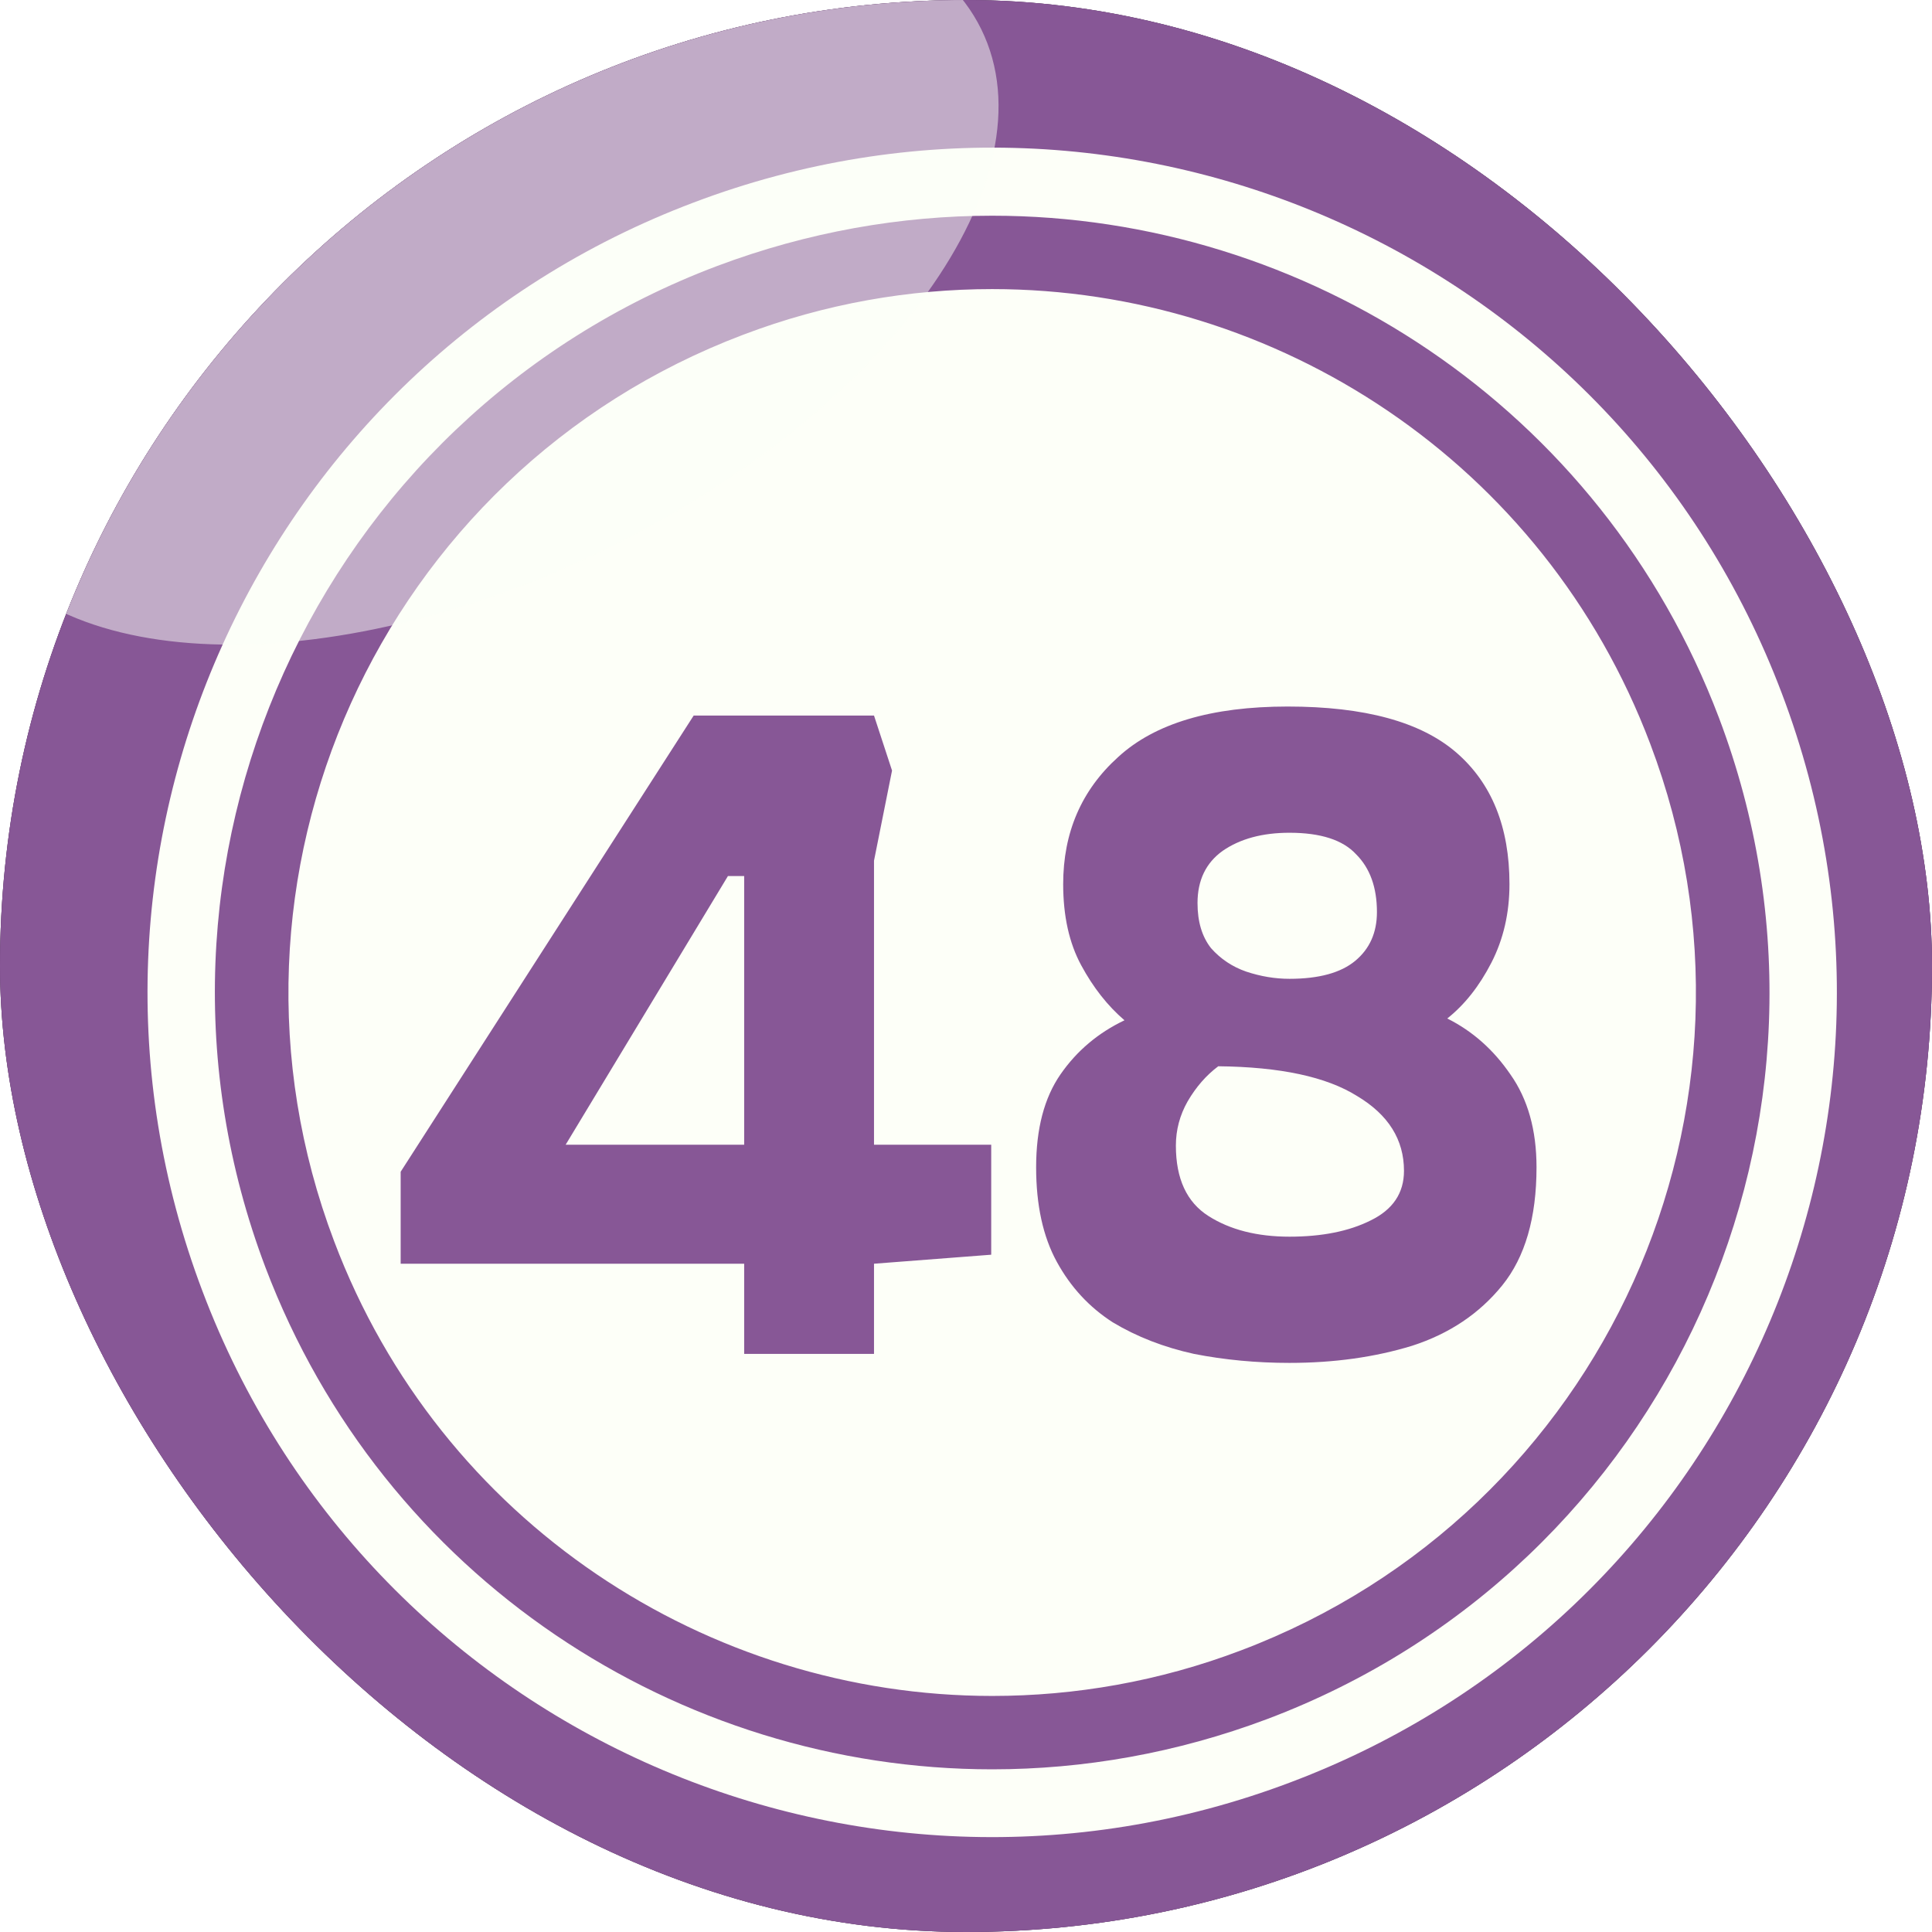 <svg width="60" height="60" viewBox="0 0 60 60" fill="none" xmlns="http://www.w3.org/2000/svg">
<g filter="url(#filter0_i_3570_19782)">
<g clip-path="url(#clip0_3570_19782)">
<rect width="60" height="60" rx="30" fill="#82857D"/>
<path fill-rule="evenodd" clip-rule="evenodd" d="M17.264 -3.661C35.851 -10.695 56.628 -1.329 63.661 17.26C70.694 35.849 61.329 56.627 42.741 63.661C24.153 70.695 3.377 61.329 -3.657 42.74C-10.69 24.151 -1.324 3.372 17.264 -3.661Z" fill="#5B3267"/>
<path fill-rule="evenodd" clip-rule="evenodd" d="M17.264 -3.662C35.511 -10.57 55.875 -1.652 63.249 16.255C68.524 34.144 59.176 53.361 41.45 60.054C23.203 66.962 2.839 58.044 -4.535 40.137C-9.81 22.248 -0.462 3.031 17.264 -3.662Z" fill="#875796"/>
<path fill-rule="evenodd" clip-rule="evenodd" d="M21.538 6.291C35.084 1.159 50.227 7.996 55.34 21.543C60.471 35.09 53.636 50.234 40.089 55.347C26.543 60.479 11.4 53.643 6.287 40.096C1.156 26.549 7.992 11.405 21.538 6.291Z" fill="#FDFFF8"/>
<path fill-rule="evenodd" clip-rule="evenodd" d="M30.813 6.699C40.556 6.699 49.724 12.638 53.384 22.292C58.103 34.762 51.823 48.686 39.353 53.387C36.537 54.446 33.648 54.948 30.813 54.948V52.669C33.379 52.669 35.998 52.221 38.546 51.252C49.831 46.981 55.519 34.367 51.249 23.099C47.948 14.361 39.641 8.978 30.813 8.978V6.699ZM22.273 8.26C25.09 7.202 27.978 6.699 30.813 6.699V8.978C28.247 8.978 25.628 9.427 23.08 10.396C11.795 14.666 6.107 27.28 10.377 38.548C13.679 47.286 21.986 52.669 30.813 52.669V54.948C21.071 54.948 11.902 49.009 8.242 39.356C3.524 26.885 9.803 12.961 22.273 8.26Z" fill="#875796"/>
<path d="M23.111 42.046V39.246H12.443V36.39L21.543 22.222H27.143L27.703 23.93L27.143 26.73V35.55H30.783V38.966L27.143 39.246V42.046H23.111ZM17.567 35.55H23.111V27.206H22.607L17.567 35.55ZM40.046 42.326C39.019 42.326 38.03 42.233 37.078 42.046C36.144 41.841 35.304 41.514 34.558 41.066C33.83 40.599 33.251 39.974 32.822 39.19C32.392 38.406 32.178 37.426 32.178 36.25C32.178 35.055 32.43 34.094 32.934 33.366C33.438 32.638 34.1 32.078 34.922 31.686C34.399 31.238 33.951 30.669 33.578 29.978C33.204 29.287 33.018 28.447 33.018 27.458C33.018 25.853 33.587 24.537 34.726 23.51C35.864 22.465 37.619 21.942 39.99 21.942C42.379 21.942 44.124 22.418 45.226 23.37C46.327 24.322 46.878 25.685 46.878 27.458C46.878 28.354 46.691 29.166 46.318 29.894C45.944 30.622 45.487 31.201 44.946 31.63C45.73 32.022 46.383 32.601 46.906 33.366C47.447 34.131 47.718 35.093 47.718 36.25C47.718 37.818 47.363 39.041 46.654 39.918C45.944 40.795 45.011 41.421 43.854 41.794C42.696 42.149 41.427 42.326 40.046 42.326ZM40.046 30.398C40.96 30.398 41.642 30.211 42.09 29.838C42.538 29.465 42.762 28.961 42.762 28.326C42.762 27.561 42.547 26.963 42.118 26.534C41.707 26.086 41.016 25.862 40.046 25.862C39.206 25.862 38.515 26.049 37.974 26.422C37.451 26.795 37.19 27.337 37.19 28.046C37.19 28.625 37.33 29.091 37.61 29.446C37.908 29.782 38.272 30.025 38.702 30.174C39.15 30.323 39.598 30.398 40.046 30.398ZM40.046 38.406C41.054 38.406 41.894 38.238 42.566 37.902C43.256 37.566 43.602 37.053 43.602 36.362C43.602 35.391 43.116 34.617 42.146 34.038C41.194 33.441 39.756 33.133 37.834 33.114C37.46 33.394 37.143 33.758 36.882 34.206C36.639 34.635 36.518 35.093 36.518 35.578C36.518 36.605 36.854 37.333 37.526 37.762C38.198 38.191 39.038 38.406 40.046 38.406Z" fill="#875796"/>
<path opacity="0.5" fill-rule="evenodd" clip-rule="evenodd" d="M10.642 0.217C19.316 -4.044 28.189 -3.737 30.473 0.906C32.756 5.55 27.561 12.754 18.887 17.015C10.213 21.275 1.339 20.969 -0.944 16.325C-3.228 11.681 1.967 4.477 10.642 0.217Z" fill="#FDFFF8"/>
</g>
</g>
<defs>
<filter id="filter0_i_3570_19782" x="0" y="0" width="60" height="60" filterUnits="userSpaceOnUse" color-interpolation-filters="sRGB">
<feFlood flood-opacity="0" result="BackgroundImageFix"/>
<feBlend mode="normal" in="SourceGraphic" in2="BackgroundImageFix" result="shape"/>
<feColorMatrix in="SourceAlpha" type="matrix" values="0 0 0 0 0 0 0 0 0 0 0 0 0 0 0 0 0 0 127 0" result="hardAlpha"/>
<feOffset/>
<feGaussianBlur stdDeviation="5"/>
<feComposite in2="hardAlpha" operator="arithmetic" k2="-1" k3="1"/>
<feColorMatrix type="matrix" values="0 0 0 0 0 0 0 0 0 0 0 0 0 0 0 0 0 0 0.6 0"/>
<feBlend mode="normal" in2="shape" result="effect1_innerShadow_3570_19782"/>
</filter>
<clipPath id="clip0_3570_19782">
<rect width="60" height="60" rx="30" fill="white"/>
</clipPath>
</defs>
</svg>
